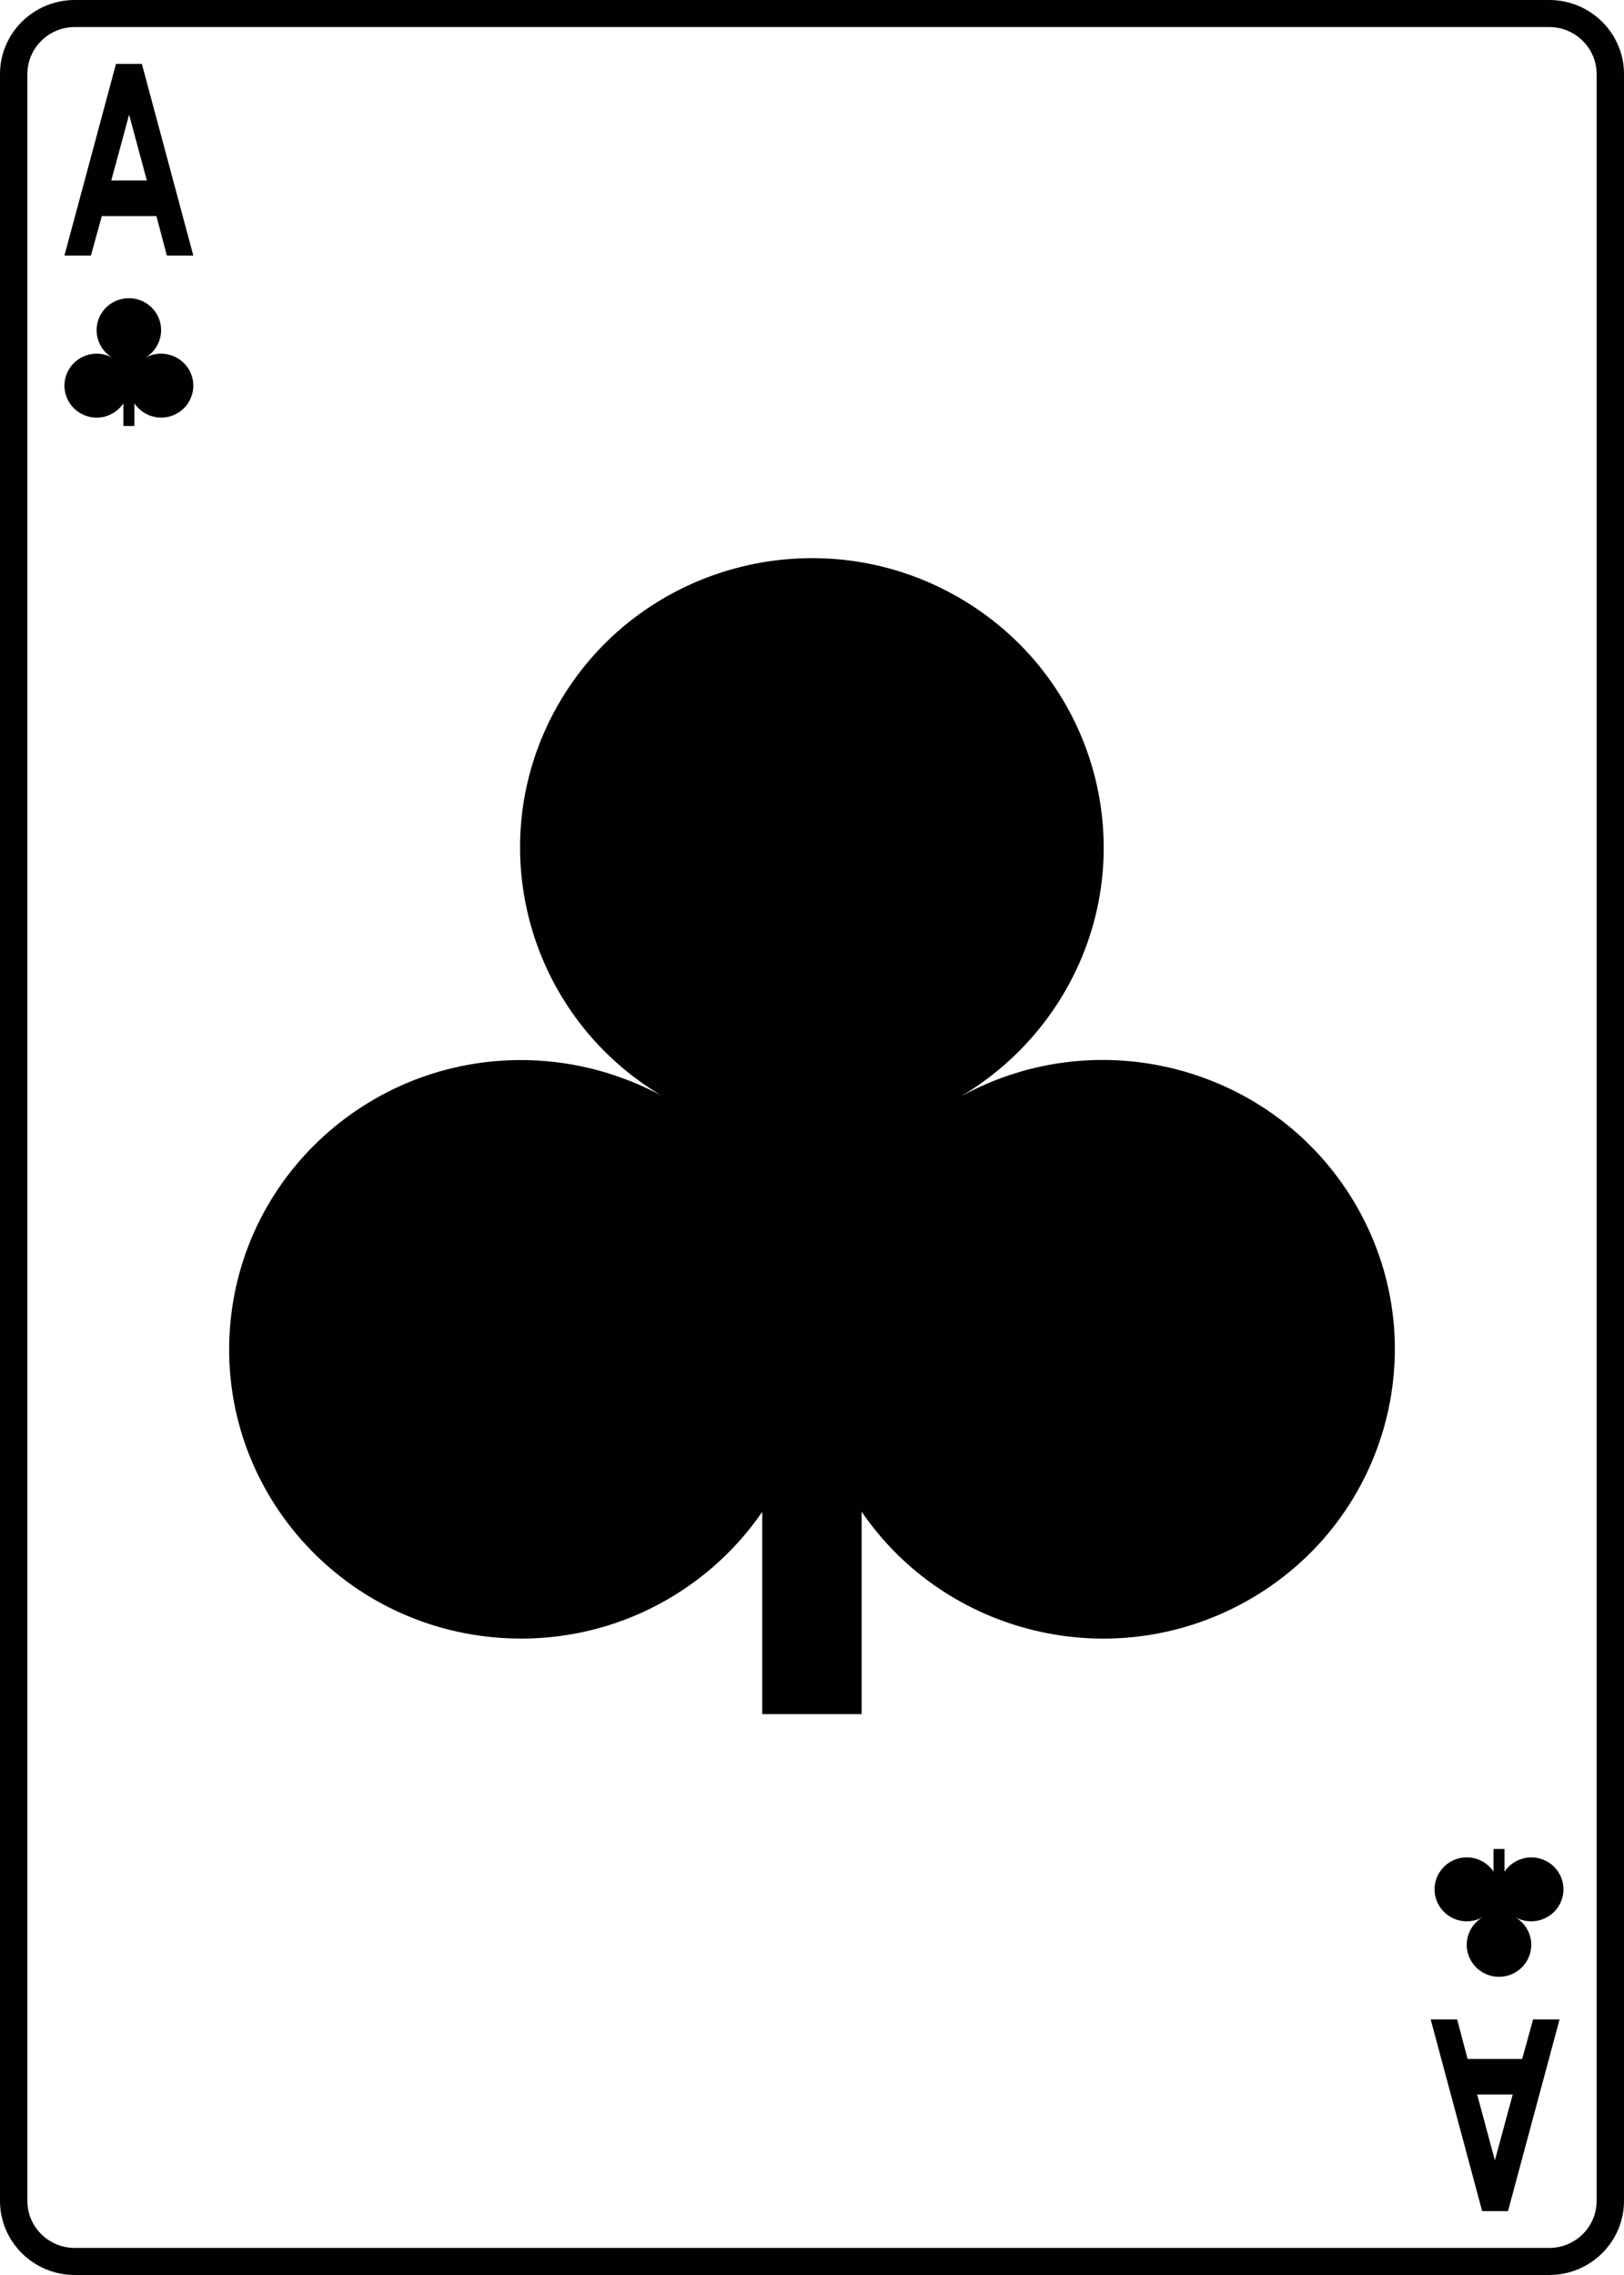 <?xml version="1.0" encoding="UTF-8"?>
<svg id="Layer_1" xmlns="http://www.w3.org/2000/svg" width="2.5in" height="3.5in" viewBox="0 0 180 252">
  <defs>
    <style>
      .cls-1 {
        fill: #010101;
      }
    </style>
  </defs>
  <path class="cls-1" d="M150.526,133.902c8.674,15.469,3.049,34.975-12.563,43.569-14.766,8.128-33.173,3.578-42.464-10.026v22.427h-11.015v-22.405c-6.248,9.098-17.059,14.765-28.94,13.965-17.819-1.201-31.282-16.486-30.07-34.141,1.212-17.655,16.64-30.993,34.459-29.793,4.678.315,9.231,1.635,13.402,3.87-15.271-9.077-20.269-28.75-11.104-43.939,9.164-15.188,29.021-20.14,44.351-11.06,15.33,9.08,20.328,28.753,11.163,43.942-2.757,4.57-6.621,8.387-11.217,11.125,15.637-8.575,35.325-3.002,43.999,12.466ZM15.722,7.073l5.706,21.237h-2.934l-1.159-4.374h-6.049l-1.21,4.374h-2.934L12.858,7.073h2.863ZM16.276,19.994l-1.966-7.291-1.976,7.291h3.942ZM16.112,39.62c.508-.303.935-.725,1.24-1.23,1.013-1.679.461-3.855-1.234-4.859-1.695-1.004-3.89-.456-4.904,1.223-1.013,1.679-.461,3.855,1.228,4.858-.461-.247-.965-.393-1.482-.428-1.97-.133-3.676,1.342-3.81,3.294-.134,1.952,1.355,3.642,3.325,3.775,1.321.089,2.511-.554,3.2-1.57v2.503h1.218v-2.509c1.023,1.518,3.056,2.041,4.695,1.138,1.726-.95,2.348-3.107,1.389-4.817-.959-1.71-3.136-2.326-4.865-1.378v0ZM180,8.203v235.593c0,4.523-3.717,8.203-8.284,8.203H8.285c-4.568,0-8.285-3.68-8.285-8.203V8.203C0,3.68,3.716,0,8.285,0h163.431c4.568,0,8.284,3.68,8.284,8.203ZM176.965,8.203c0-2.87-2.355-5.206-5.249-5.206H8.285c-2.895,0-5.25,2.335-5.25,5.206v235.593c0,2.87,2.355,5.206,5.25,5.206h163.431c2.894,0,5.249-2.335,5.249-5.206V8.203ZM169.924,223.69h2.934l-5.716,21.237h-2.863l-5.706-21.237h2.934l1.159,4.375h6.049l1.21-4.375ZM167.666,232.006h-3.942l1.966,7.291,1.976-7.291ZM171.45,206.184c-1.639-.902-3.672-.38-4.695,1.138v-2.509h-1.218v2.503c-.689-1.016-1.879-1.659-3.2-1.57-1.97.133-3.459,1.823-3.325,3.775.134,1.952,1.84,3.427,3.81,3.294.517-.035,1.021-.181,1.482-.428-1.689,1.004-2.241,3.179-1.228,4.858,1.013,1.679,3.209,2.227,4.904,1.223,1.695-1.004,2.248-3.179,1.234-4.859-.305-.505-.732-.927-1.24-1.23,1.729.948,3.906.332,4.865-1.378.959-1.71.337-3.867-1.389-4.817Z"/>
</svg>
